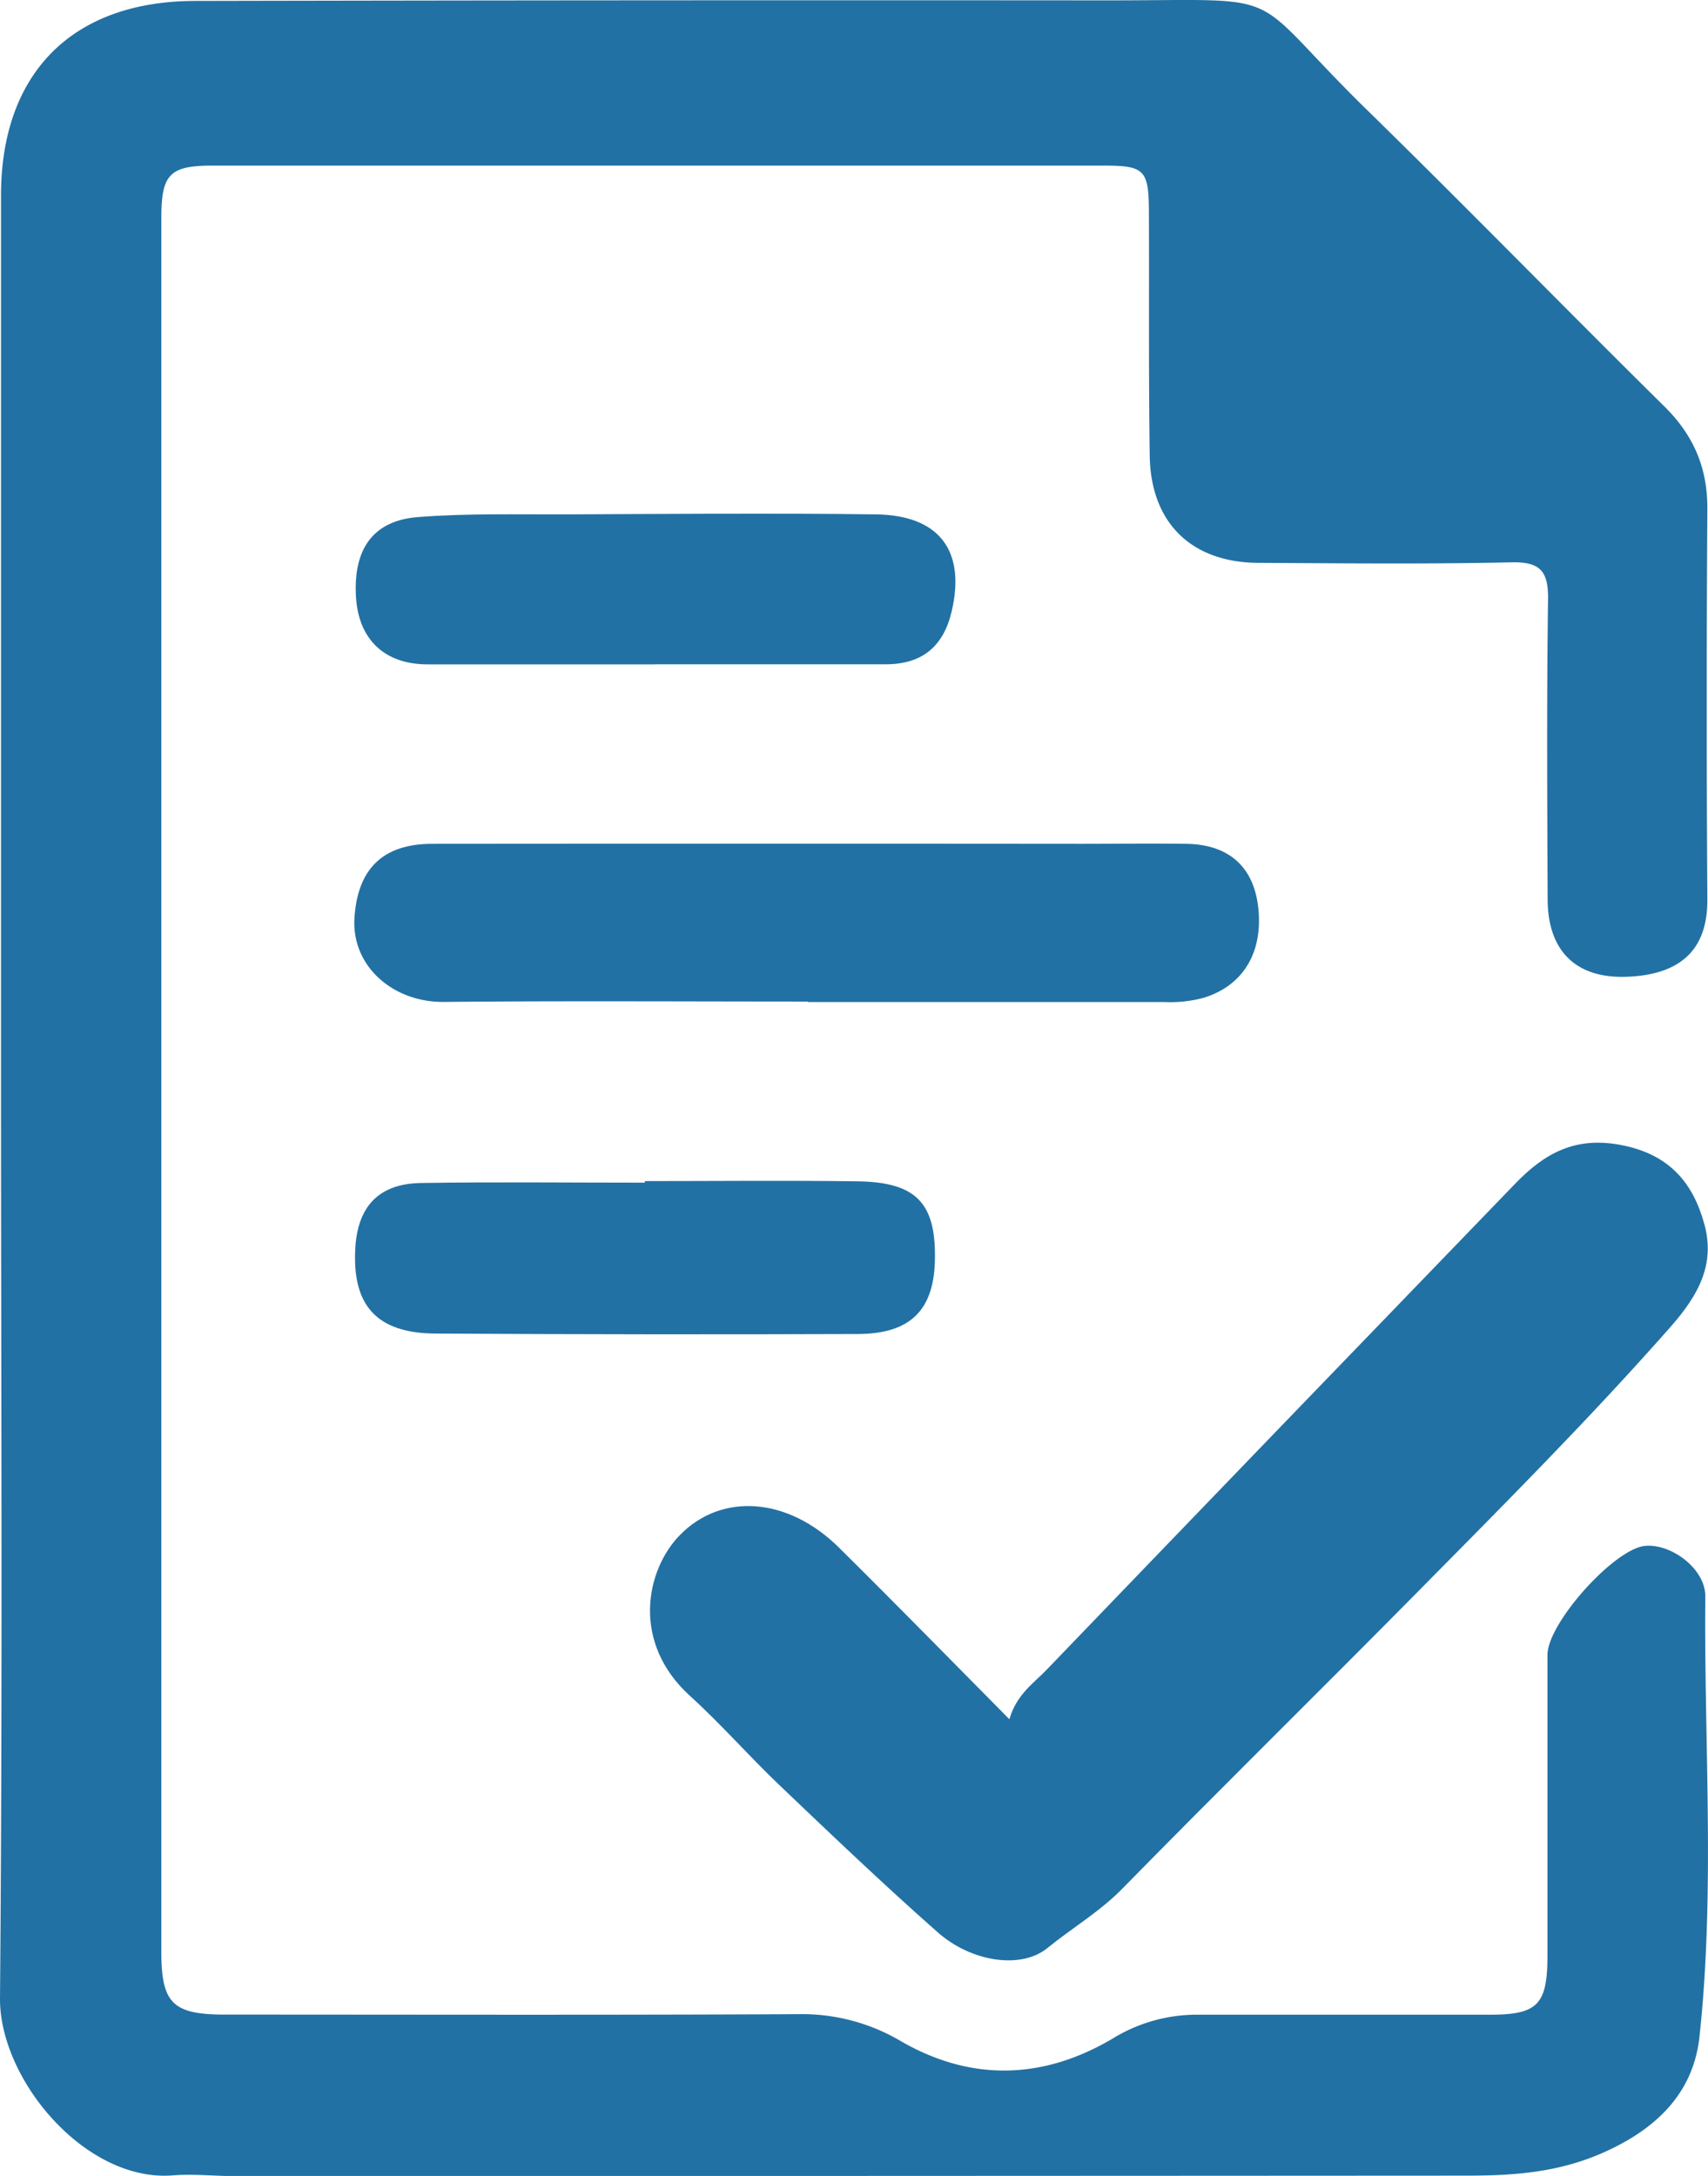 <svg id="Layer_1" data-name="Layer 1" xmlns="http://www.w3.org/2000/svg" viewBox="0 0 421.34 536.78"><defs><style>.cls-1{fill:#2271a4;}</style></defs><path class="cls-1" d="M.25,269.23q0-110.49,0-221c0-30.21,17.6-48,48-48Q160.13,0,272,.09c47.91.06,34.11-3.41,65.35,27.15,24.63,24.09,48.67,48.78,73.21,73,7.22,7.12,10.68,15.17,10.62,25.31q-.31,48.12,0,96.24c.08,10.53-4.61,18.69-20.11,19.17-12.46.38-19.24-6.52-19.29-19.08-.1-24.65-.24-49.31.1-73.95.1-6.93-1.81-9.38-9.06-9.21-20.79.46-41.58.24-62.38.13-16.53-.08-26.59-9.87-26.82-26.46-.29-19.9-.12-39.8-.2-59.7,0-10.93-1-11.84-11.47-11.84q-109.6,0-219.21,0C41.9,40.81,39.8,42.9,39.8,53.72q0,213.86,0,427.72c0,12.75,2.8,15.52,15.67,15.53,47.23,0,94.46.14,141.69-.11a47.92,47.92,0,0,1,25.15,6.71c17.36,10,35.12,9.42,52.21-.71A39.46,39.46,0,0,1,295.3,497q36.09,0,72.18,0c11.9,0,14.26-2.48,14.26-14.75q0-37,0-74c0-7.82,16.38-26.08,24-26.89,6.41-.68,15,5.58,14.94,12.5-.34,36.2,2.45,72.49-1.44,108.55-1.4,13-9.51,22-22.56,28.07-11.66,5.47-23,6.21-35,6.22q-151.92.09-303.86.11c-5.05,0-10.13-.59-15.14-.18C21.1,538.38-.17,513,0,492.9.65,418.35.26,343.79.25,269.23Z"/><path class="cls-1" d="M249,424.11c1.8-6.18,6-8.87,9.22-12.24q57.7-60,115.57-119.89c7.2-7.46,14.82-11.78,26.38-9.47,11.81,2.36,17.53,9.44,20.29,19.54,2.65,9.75-1.37,17.34-8.29,25.19C392,350.13,370.5,371.65,349.1,393.32c-24,24.3-48.35,48.22-72.25,72.6-5.6,5.71-12.39,9.68-18.48,14.64-6.45,5.26-18.69,3.49-27.05-3.89-13.34-11.77-26.23-24.08-39.11-36.36-7.52-7.17-14.38-15.05-22.05-22-14.46-13.18-10.86-30.94-2.51-39.56,10.29-10.62,26.7-9.49,39.34,3.05C220.89,395.55,234.58,409.54,249,424.11Z"/><path class="cls-1" d="M199.3,247.07c-30,0-59.91-.19-89.86.09-12.46.11-22.75-8.81-22-20.7s6.79-18.29,19.18-18.3q80.08-.07,160.16,0c8.6,0,17.2-.12,25.8,0,10.57.13,16.73,5.69,17.82,15.81,1.19,11.13-3.83,19.18-13.43,22.16a31.62,31.62,0,0,1-9.64,1.06H199.3Z"/><path class="cls-1" d="M159.07,291.36c17.52,0,35.05-.19,52.57.06,14.17.2,19.09,5.25,19,18.55,0,13-5.81,19.06-19,19.11q-52.12.19-104.25-.11c-14.53-.1-20.6-7-19.73-21.23.62-10.2,5.86-15.75,16.18-15.91,18.41-.29,36.82-.08,55.24-.08Z"/><path class="cls-1" d="M161.53,163.89c-18.69,0-37.38,0-56.06,0-10.64,0-17.06-6.18-17.66-16.71-.67-11.75,4.21-18.77,15.33-19.63,12.09-.94,24.28-.62,36.43-.66,25.51-.1,51-.33,76.53,0,15.63.2,22.13,9,18.69,23.82-2,8.7-7.27,13.18-16.31,13.16-19,0-38,0-56.95,0Z"/></svg>